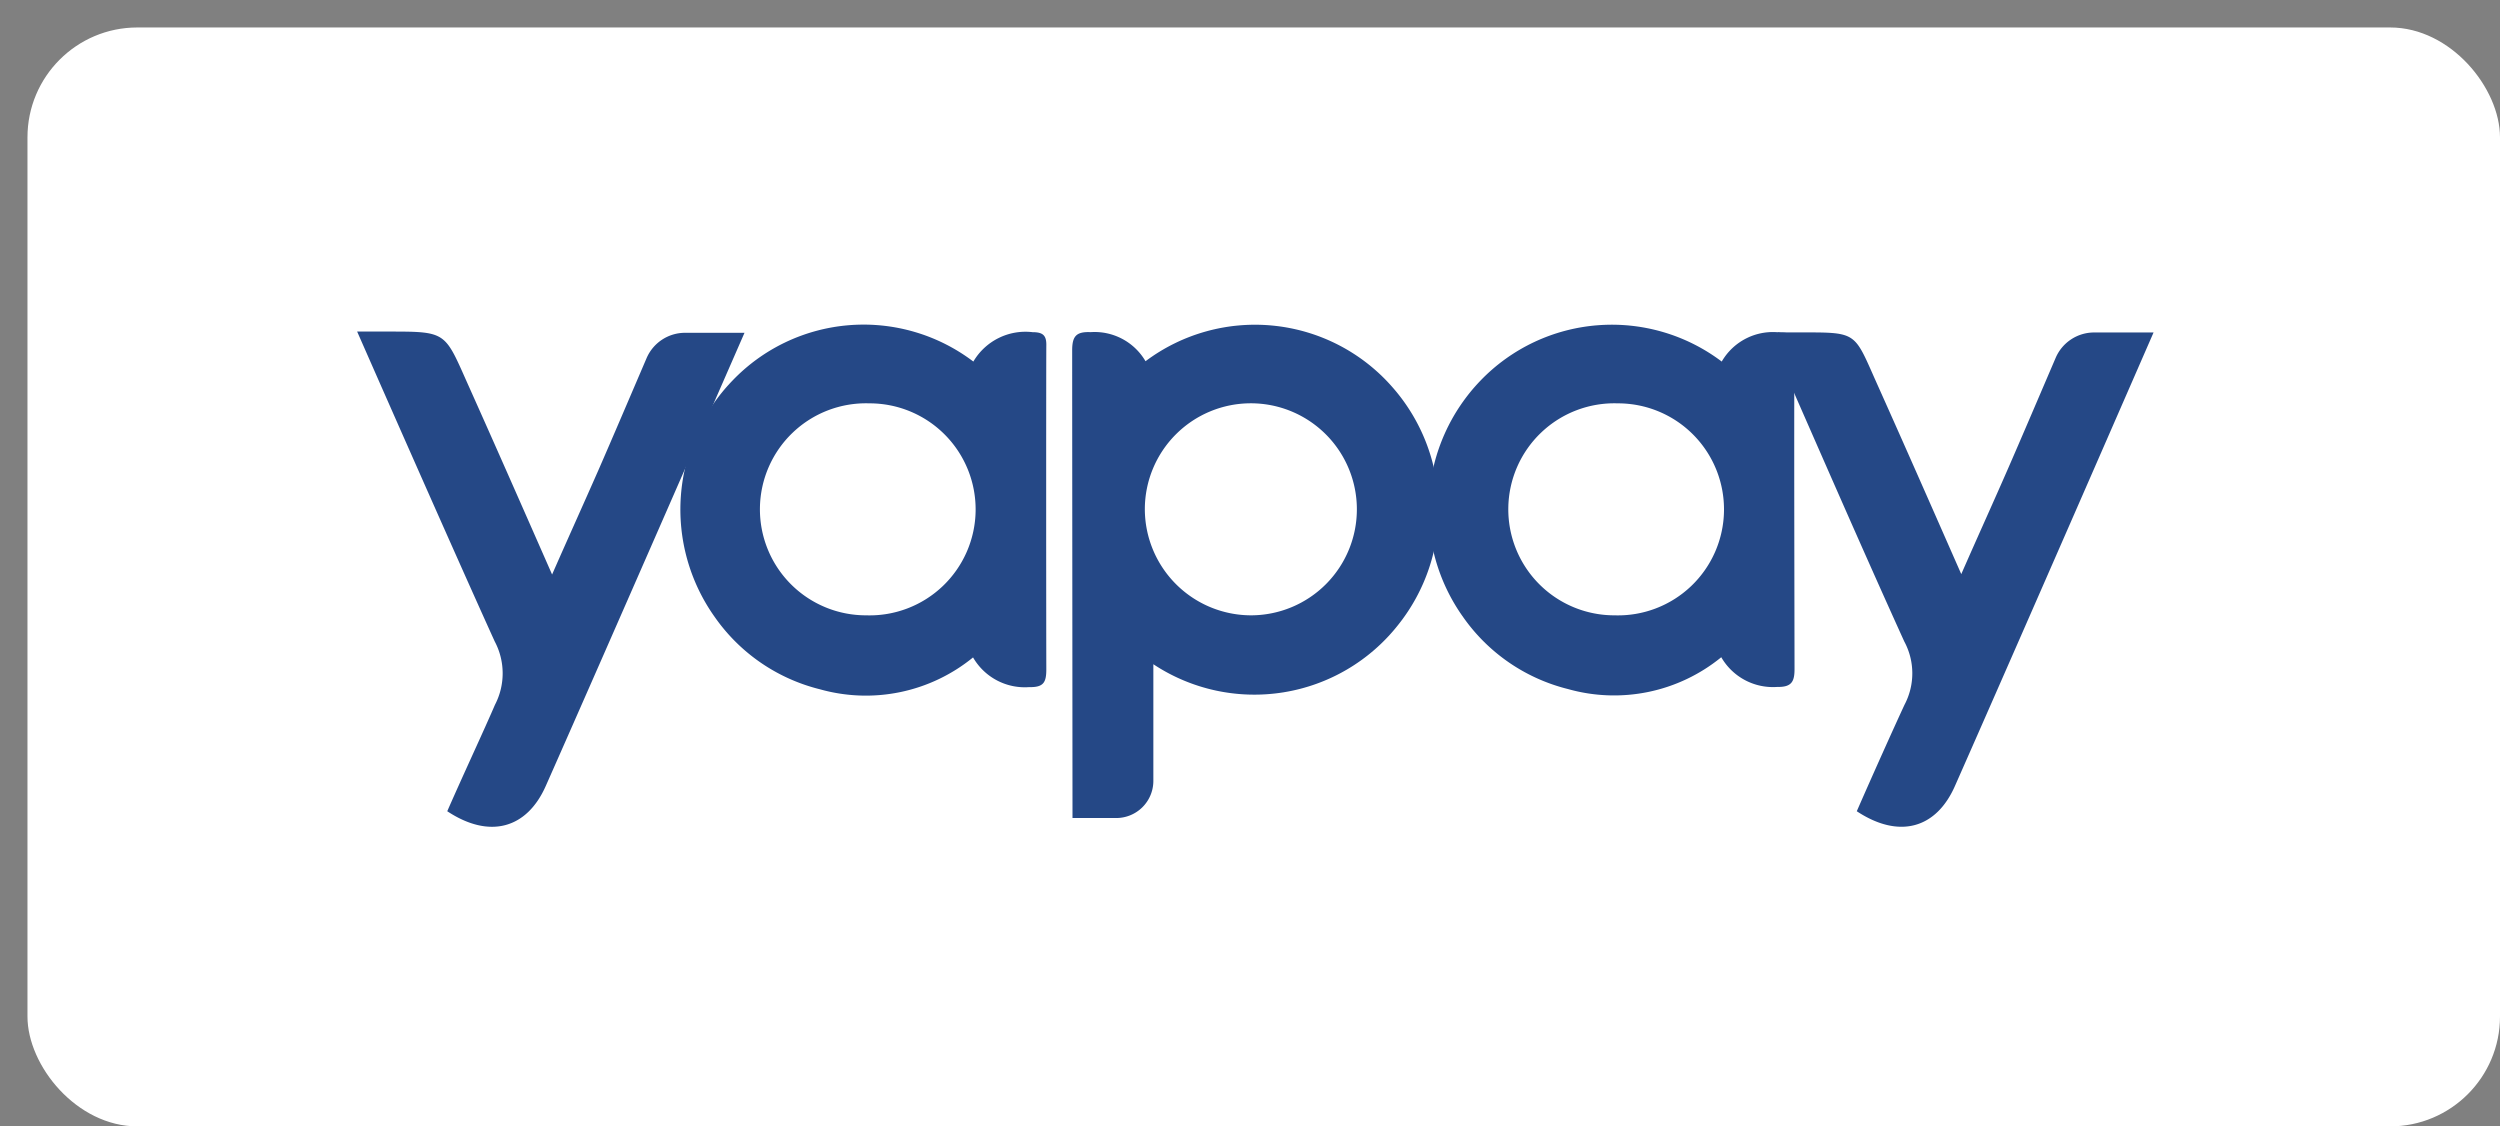 <svg xmlns="http://www.w3.org/2000/svg" width="91" height="41" viewBox="0 0 91 41">
    <rect x="0" y="0" width="91" height="41" fill="#808080" stroke="none"/>
    <defs>
        <linearGradient id="prefix__linear-gradient" x1=".286" x2=".024" y1=".5" y2="1" gradientUnits="objectBoundingBox">
            <stop offset="0" stop-color="#fff"/>
            <stop offset="1" stop-color="#f3f3f3"/>
        </linearGradient>
        <clipPath id="prefix__clip-path">
            <path id="prefix__intermediadores" d="M0 0H91V41H0z" transform="translate(400 10759)" style="fill:#fff"/>
        </clipPath>
        <style>
            .prefix__cls-4{fill:#254886}
        </style>
    </defs>
    <g transform="translate(-400 -10759)">
        <g transform="translate(401 10760)">
            <rect width="90" height="40" rx="4" style="stroke:none;fill:#fff"/>
            <rect width="89" height="39" x=".5" y=".5" rx="3.5" style="fill:none"/>
        </g>
        <g id="prefix__Yapay" transform="translate(413 10770.806)">
            <path d="M47.362 17.973h-1.578S45.772 3.205 45.772.952c0-.518.148-.687.67-.665a2.145 2.145 0 0 1 2 1.059 6.64 6.64 0 0 1 8.979.935 6.731 6.731 0 0 1 .216 8.663 6.661 6.661 0 0 1-8.91 1.431v4.258a1.351 1.351 0 0 1-1.365 1.34zm4.926-7.378a3.859 3.859 0 1 0-3.871-3.864 3.873 3.873 0 0 0 3.871 3.864z" class="prefix__cls-4" transform="translate(-19.745 -.003)"/>
            <path d="M79.25 1.355A2.151 2.151 0 0 1 81.4.3c.386 0 .511.113.5.484-.011 1.228-.011 2.456-.011 3.684 0 2.692.011 7.637.011 8.077s-.091.665-.624.653a2.173 2.173 0 0 1-2.043-1.081 6.168 6.168 0 0 1-5.573 1.16 6.608 6.608 0 0 1-3.825-2.625 6.751 6.751 0 0 1 .636-8.606 6.634 6.634 0 0 1 8.779-.691zm-3.9 9.237a3.859 3.859 0 1 0 .114-7.716 3.859 3.859 0 1 0-.114 7.716z" class="prefix__cls-4" transform="translate(-29.579)"/>
            <path d="M31.351 1.356a2.2 2.2 0 0 1 2.156-1.07c.386 0 .511.124.5.5-.007 1.223-.007 9.064 0 11.767 0 .473-.091.665-.624.653a2.174 2.174 0 0 1-2.043-1.081 6.168 6.168 0 0 1-5.573 1.16 6.608 6.608 0 0 1-3.825-2.625 6.751 6.751 0 0 1 .636-8.606 6.607 6.607 0 0 1 8.773-.698zm-3.9 9.237a3.859 3.859 0 1 0 .114-7.716 3.859 3.859 0 1 0-.114 7.716z" class="prefix__cls-4" transform="translate(-8.921 -.001)"/>
            <path d="M93.72 17.948c.568-1.3 1.34-3.019 1.737-3.875a2.447 2.447 0 0 0-.011-2.309c-1.6-3.526-3.144-7.085-4.711-10.645-.068-.146.114-.6.114-.6h.658c2.3 0 2.077-.068 2.985 1.949 1.01 2.253 2 4.506 3.031 6.849C98.1 8 98.658 6.773 99.2 5.534c.454-1.036 1.271-2.951 1.759-4.089a1.524 1.524 0 0 1 1.407-.924h2.157S99.611 11.786 97.3 17.013c-.686 1.577-2.048 1.948-3.58.935z" class="prefix__cls-4" transform="translate(-39.133 -.225)"/>
            <path d="M3.28 17.922c.568-1.3 1.351-2.974 1.737-3.875a2.478 2.478 0 0 0-.011-2.309C3.405 8.212 0 .462 0 .462h1c2.3 0 2.157-.034 3.065 1.994 1.01 2.253 2 4.506 3.031 6.849.579-1.318 1.135-2.546 1.68-3.785.454-1.036 1.271-2.951 1.759-4.089a1.524 1.524 0 0 1 1.406-.924H14.1S9.183 11.772 6.867 17c-.692 1.564-2.054 1.936-3.587.922z" class="prefix__cls-4" transform="translate(0 -.199)"/>
        </g>
    </g>
</svg>
